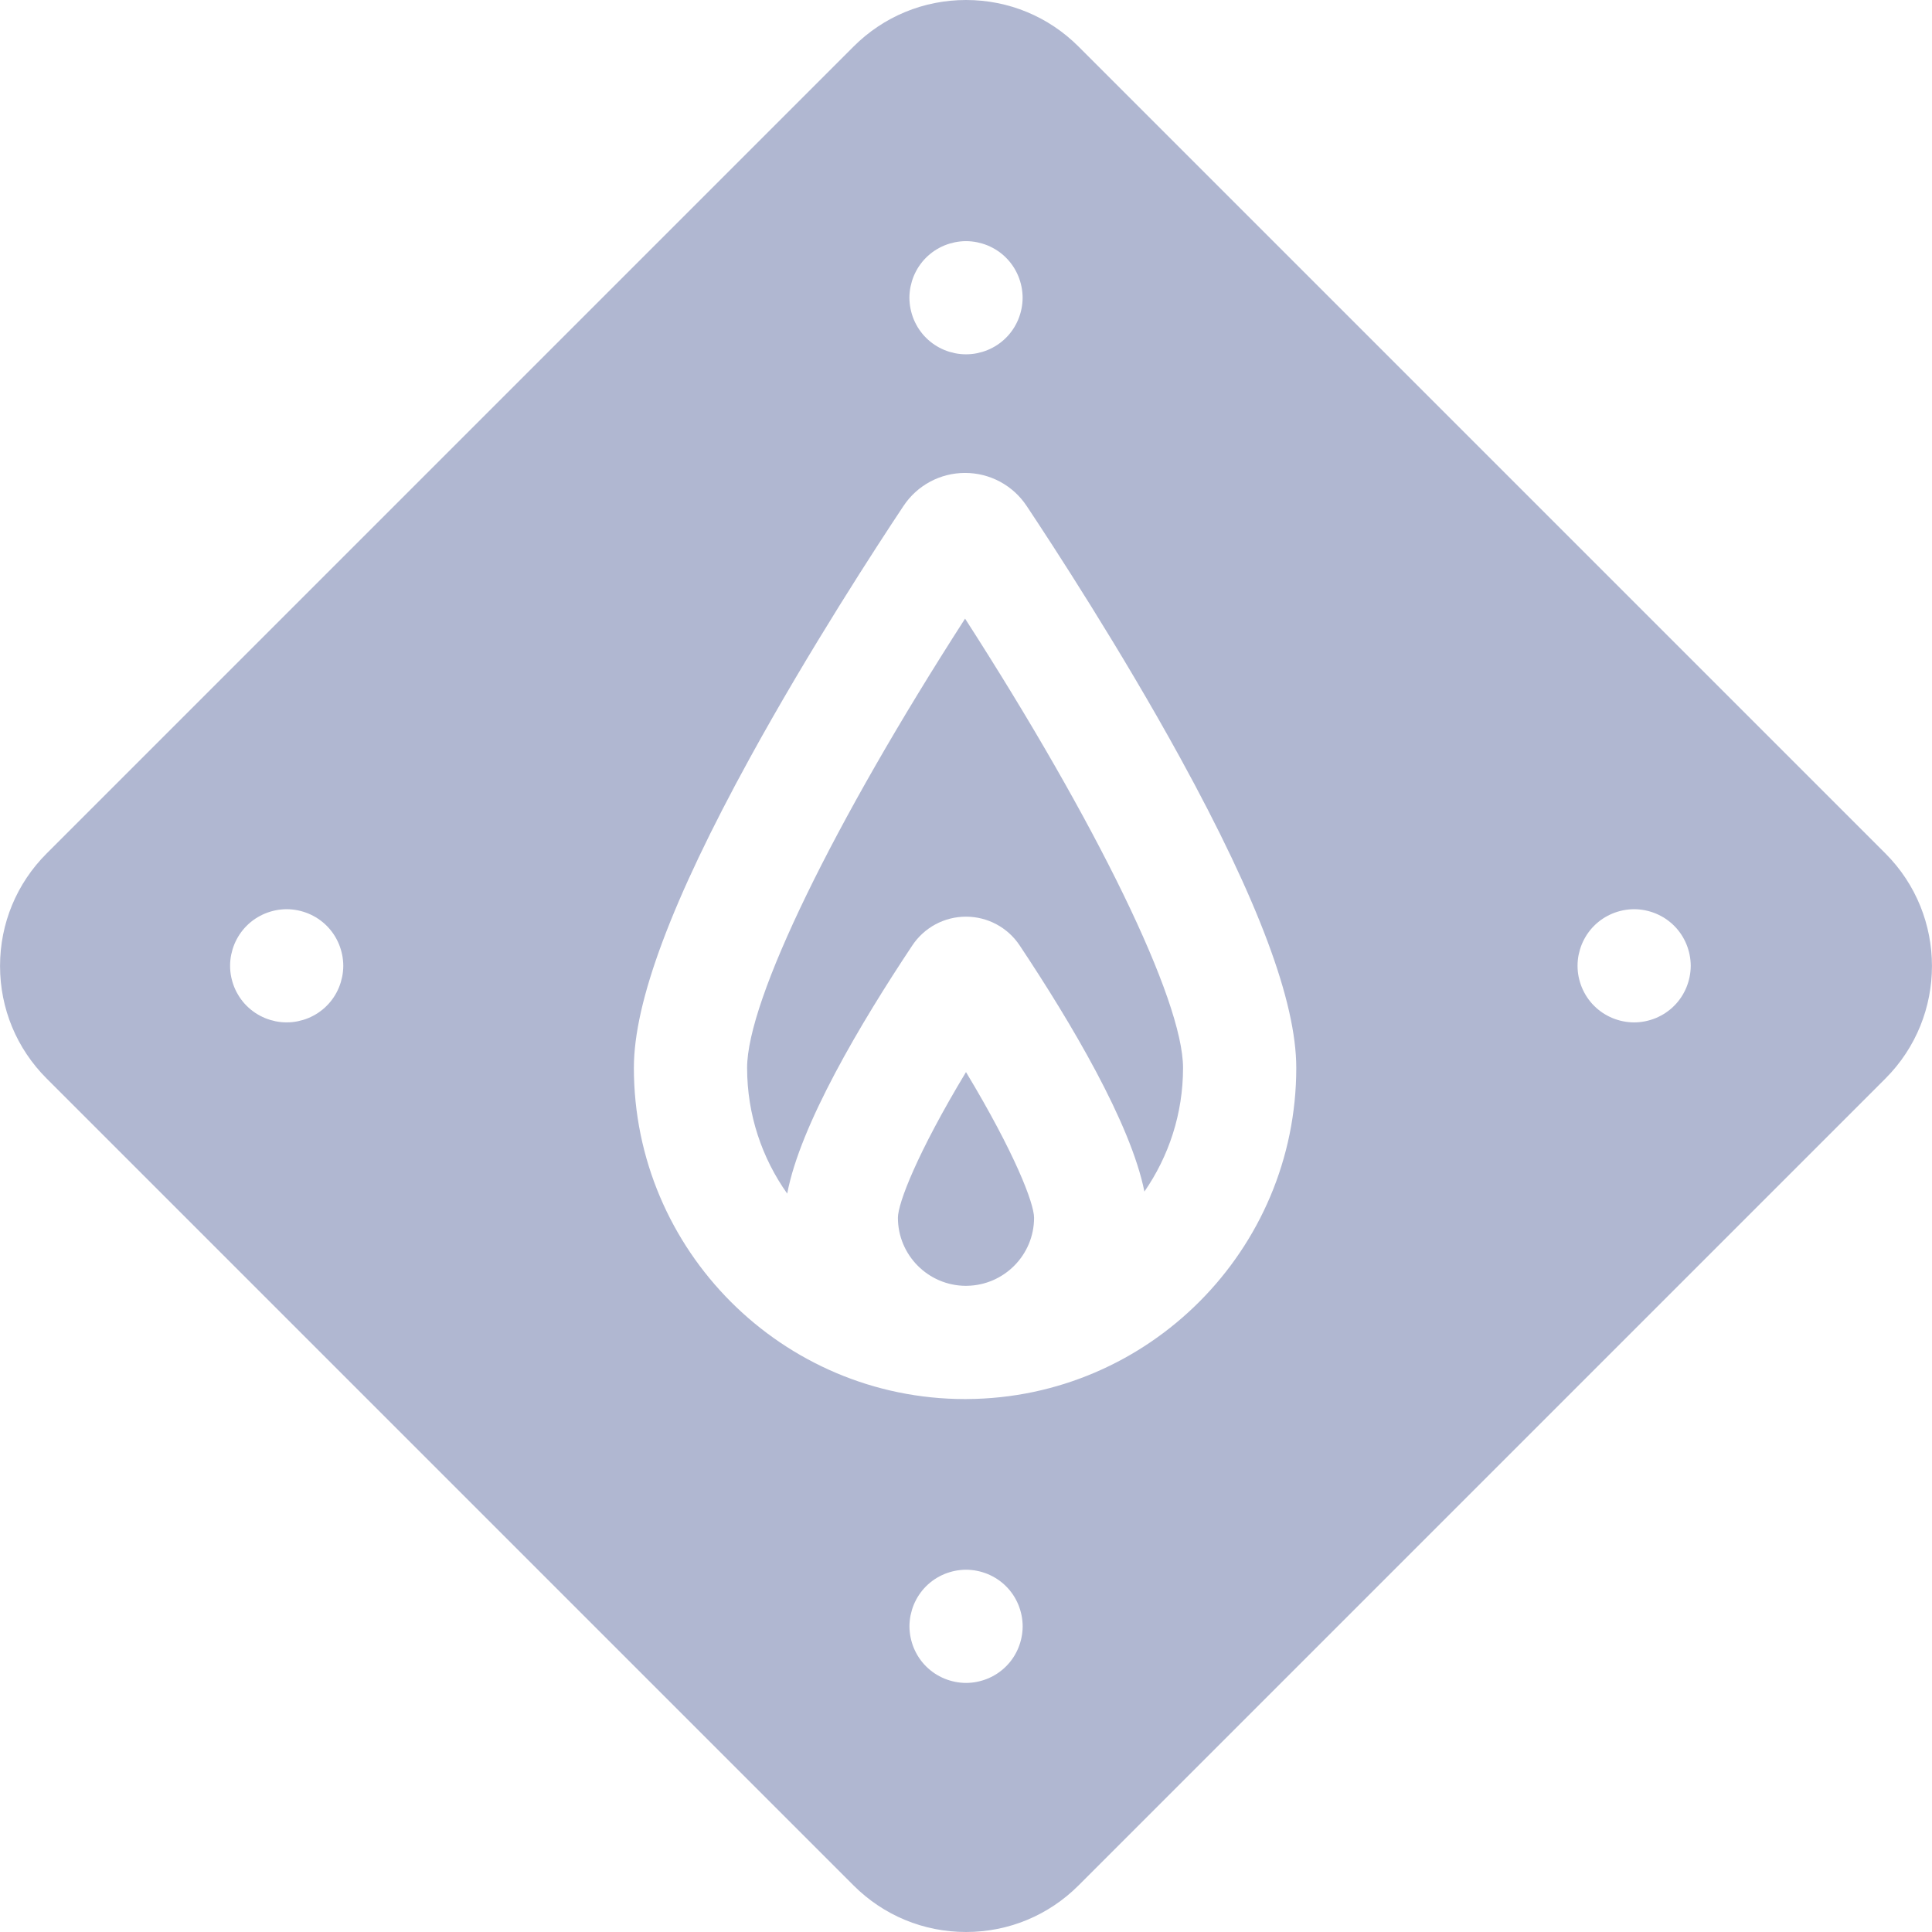 <?xml version="1.0" encoding="iso-8859-1"?>
<!-- Generator: Adobe Illustrator 19.0.0, SVG Export Plug-In . SVG Version: 6.00 Build 0)  -->
<svg xmlns="http://www.w3.org/2000/svg" xmlns:xlink="http://www.w3.org/1999/xlink" version="1.1" id="Capa_1" x="0px" y="0px" viewBox="0 0 512.001 512.001" style="enable-background:new 0 0 512.001 512.001;" xml:space="preserve" width="512px" height="512px">
<g>
	<g>
		<path d="M255.755,163.945c-34.902,54.209-57.763,101.077-57.763,119.052c0,12.406,3.944,23.901,10.627,33.325    c3.412-18.148,19.448-45.175,33.156-65.773c3.174-4.77,8.489-7.619,14.219-7.621c0.002,0,0.004,0,0.005,0    c5.729,0,11.044,2.847,14.221,7.615c13.575,20.397,29.434,47.095,33.06,65.235c6.45-9.32,10.24-20.614,10.24-32.781    C313.518,265.022,290.655,218.153,255.755,163.945z" fill="#b0b7d1"/>
	</g>
</g>
<g>
	<g>
		<path d="M255.999,284.112c-12.963,21.515-18.042,34.782-18.042,38.607c0,9.92,8.05,17.994,17.96,18.039    c0.109,0,0.216-0.007,0.325-0.008c9.835-0.133,17.798-8.164,17.798-18.029C274.04,318.895,268.96,305.628,255.999,284.112z" fill="#b0b7d1"/>
	</g>
</g>
<g>
	<g>
		<path d="M499.656,226.172L285.839,12.355C277.871,4.388,267.279,0,256.011,0c-11.268,0-21.86,4.388-29.827,12.356L12.367,226.172    C4.399,234.14,0.011,244.732,0.011,256s4.388,21.86,12.356,29.828l213.816,213.816c7.967,7.967,18.561,12.356,29.827,12.356    c11.267,0,21.86-4.388,29.828-12.356l213.816-213.816C516.102,269.38,516.102,242.62,499.656,226.172z M241.081,77.428    c0.05-0.49,0.12-0.98,0.22-1.46c0.1-0.47,0.22-0.95,0.36-1.42c0.14-0.47,0.31-0.93,0.489-1.38c0.19-0.45,0.4-0.9,0.631-1.33    c0.229-0.43,0.479-0.86,0.75-1.26c0.279-0.41,0.569-0.81,0.88-1.19c0.31-0.38,0.64-0.75,0.989-1.09    c0.351-0.35,0.71-0.68,1.091-0.99c0.38-0.31,0.779-0.61,1.189-0.88c0.41-0.27,0.83-0.52,1.26-0.75c0.431-0.23,0.88-0.44,1.33-0.63    c0.45-0.18,0.91-0.35,1.38-0.49c0.471-0.14,0.95-0.26,1.42-0.36c0.49-0.1,0.971-0.17,1.461-0.22c0.979-0.1,1.971-0.1,2.95,0    c0.49,0.05,0.98,0.12,1.46,0.22c0.471,0.1,0.95,0.22,1.42,0.36c0.471,0.14,0.931,0.31,1.381,0.49c0.449,0.19,0.899,0.4,1.329,0.63    c0.431,0.23,0.86,0.48,1.261,0.75c0.41,0.27,0.81,0.57,1.189,0.88c0.38,0.31,0.75,0.64,1.09,0.99c0.351,0.34,0.681,0.71,0.99,1.09    c0.311,0.38,0.61,0.78,0.88,1.19c0.271,0.4,0.521,0.83,0.75,1.26c0.23,0.43,0.44,0.88,0.63,1.33c0.181,0.45,0.351,0.91,0.49,1.38    c0.141,0.47,0.271,0.95,0.36,1.42c0.1,0.48,0.17,0.97,0.22,1.46c0.05,0.49,0.08,0.99,0.08,1.47c0,0.49-0.03,0.99-0.08,1.48    c-0.05,0.49-0.12,0.97-0.22,1.46c-0.09,0.47-0.22,0.95-0.36,1.42c-0.14,0.47-0.31,0.93-0.49,1.38c-0.189,0.45-0.399,0.9-0.63,1.33    c-0.229,0.43-0.479,0.86-0.75,1.26c-0.27,0.41-0.569,0.81-0.88,1.19c-0.31,0.38-0.64,0.75-0.99,1.09    c-0.34,0.35-0.71,0.68-1.09,0.99c-0.38,0.31-0.779,0.6-1.189,0.88c-0.4,0.27-0.83,0.52-1.261,0.75    c-0.43,0.23-0.88,0.44-1.329,0.63c-0.45,0.18-0.91,0.35-1.381,0.49c-0.47,0.14-0.949,0.26-1.42,0.36    c-0.479,0.1-0.97,0.17-1.46,0.22c-0.489,0.05-0.989,0.07-1.47,0.07c-0.49,0-0.99-0.02-1.479-0.07    c-0.49-0.05-0.971-0.12-1.461-0.22c-0.47-0.1-0.949-0.22-1.42-0.36c-0.47-0.14-0.93-0.31-1.38-0.49    c-0.45-0.19-0.899-0.4-1.33-0.63c-0.43-0.23-0.85-0.48-1.26-0.75c-0.41-0.28-0.81-0.57-1.189-0.88    c-0.381-0.31-0.74-0.64-1.091-0.99c-0.35-0.34-0.68-0.71-0.989-1.09c-0.311-0.38-0.601-0.78-0.88-1.19    c-0.271-0.4-0.521-0.83-0.75-1.26c-0.23-0.43-0.44-0.88-0.631-1.33c-0.18-0.45-0.35-0.91-0.489-1.38    c-0.141-0.47-0.261-0.95-0.36-1.42c-0.1-0.49-0.17-0.97-0.22-1.46c-0.05-0.49-0.08-0.99-0.08-1.48    C241.001,78.419,241.031,77.918,241.081,77.428z M90.893,257.423c-0.05,0.49-0.12,0.98-0.22,1.46c-0.101,0.47-0.22,0.95-0.36,1.42    c-0.14,0.47-0.31,0.93-0.49,1.38c-0.189,0.45-0.399,0.9-0.63,1.33c-0.229,0.43-0.479,0.86-0.75,1.26    c-0.27,0.41-0.569,0.81-0.88,1.19c-0.31,0.38-0.64,0.75-0.99,1.09c-0.34,0.35-0.71,0.68-1.09,0.99s-0.779,0.6-1.189,0.88    c-0.4,0.27-0.83,0.52-1.261,0.75c-0.43,0.23-0.88,0.44-1.329,0.63c-0.45,0.18-0.91,0.35-1.381,0.49    c-0.47,0.14-0.949,0.26-1.42,0.36c-0.479,0.1-0.97,0.17-1.46,0.22c-0.489,0.05-0.989,0.07-1.47,0.07c-0.49,0-0.99-0.02-1.479-0.07    c-0.49-0.05-0.971-0.12-1.461-0.22c-0.47-0.1-0.949-0.22-1.42-0.36c-0.47-0.14-0.93-0.31-1.38-0.49    c-0.45-0.19-0.899-0.4-1.33-0.63c-0.43-0.23-0.85-0.48-1.26-0.75c-0.41-0.28-0.81-0.57-1.189-0.88    c-0.381-0.31-0.74-0.64-1.091-0.99c-0.35-0.34-0.68-0.71-0.989-1.09c-0.311-0.38-0.601-0.78-0.88-1.19    c-0.261-0.4-0.521-0.83-0.75-1.26c-0.23-0.43-0.44-0.88-0.631-1.33c-0.18-0.45-0.35-0.91-0.489-1.38    c-0.141-0.47-0.261-0.95-0.36-1.42c-0.1-0.48-0.17-0.97-0.22-1.46c-0.05-0.49-0.07-0.99-0.07-1.47c0-0.49,0.021-0.99,0.07-1.48    c0.05-0.49,0.12-0.98,0.22-1.46c0.1-0.47,0.22-0.95,0.36-1.42c0.14-0.47,0.31-0.93,0.489-1.38c0.19-0.45,0.4-0.9,0.631-1.33    c0.229-0.43,0.489-0.86,0.75-1.26c0.279-0.41,0.569-0.81,0.88-1.19c0.31-0.38,0.64-0.74,0.989-1.09    c0.351-0.35,0.71-0.68,1.091-0.99c0.38-0.31,0.779-0.61,1.189-0.88c0.41-0.27,0.83-0.52,1.26-0.75c0.431-0.23,0.88-0.44,1.33-0.63    c0.45-0.18,0.91-0.35,1.38-0.49c0.471-0.14,0.95-0.27,1.42-0.36c0.49-0.1,0.971-0.17,1.461-0.22c0.979-0.1,1.971-0.1,2.95,0    c0.49,0.05,0.98,0.12,1.46,0.22c0.471,0.09,0.95,0.22,1.42,0.36c0.471,0.14,0.931,0.31,1.381,0.49    c0.449,0.19,0.899,0.4,1.329,0.63c0.431,0.23,0.86,0.48,1.261,0.75c0.41,0.27,0.81,0.57,1.189,0.88c0.38,0.31,0.75,0.64,1.09,0.99    c0.351,0.35,0.681,0.71,0.99,1.09c0.311,0.38,0.61,0.78,0.88,1.19c0.271,0.4,0.521,0.83,0.75,1.26c0.23,0.43,0.44,0.88,0.63,1.33    c0.181,0.45,0.351,0.91,0.49,1.38c0.141,0.47,0.26,0.95,0.36,1.42c0.1,0.48,0.17,0.97,0.22,1.46c0.05,0.49,0.08,0.99,0.08,1.48    C90.973,256.433,90.943,256.933,90.893,257.423z M270.938,432.467c-0.05,0.49-0.12,0.98-0.22,1.46c-0.09,0.47-0.22,0.95-0.36,1.42    c-0.14,0.47-0.31,0.93-0.49,1.38c-0.189,0.45-0.399,0.9-0.63,1.33c-0.229,0.43-0.479,0.86-0.75,1.26    c-0.27,0.41-0.569,0.81-0.88,1.19c-0.31,0.38-0.64,0.74-0.99,1.09c-0.34,0.35-0.71,0.68-1.09,0.99    c-0.38,0.31-0.779,0.6-1.189,0.88c-0.4,0.27-0.83,0.52-1.261,0.75c-0.43,0.23-0.88,0.44-1.329,0.63    c-0.45,0.18-0.91,0.35-1.381,0.49c-0.47,0.14-0.949,0.27-1.42,0.36c-0.479,0.1-0.97,0.17-1.46,0.22    c-0.489,0.05-0.989,0.08-1.47,0.08c-0.49,0-0.99-0.03-1.479-0.08c-0.49-0.05-0.971-0.12-1.461-0.22    c-0.47-0.09-0.949-0.22-1.42-0.36c-0.47-0.14-0.93-0.31-1.38-0.49c-0.45-0.19-0.899-0.4-1.33-0.63c-0.43-0.23-0.85-0.48-1.26-0.75    c-0.41-0.28-0.81-0.57-1.189-0.88c-0.381-0.31-0.74-0.64-1.091-0.99c-0.35-0.35-0.68-0.71-0.989-1.09    c-0.311-0.38-0.601-0.78-0.88-1.19c-0.271-0.4-0.521-0.83-0.75-1.26c-0.23-0.43-0.44-0.88-0.631-1.33    c-0.18-0.45-0.35-0.91-0.489-1.38c-0.141-0.47-0.261-0.95-0.36-1.42c-0.1-0.48-0.17-0.97-0.22-1.46    c-0.05-0.49-0.08-0.99-0.08-1.48c0-0.48,0.03-0.98,0.08-1.47c0.05-0.49,0.12-0.98,0.22-1.46c0.1-0.47,0.22-0.95,0.36-1.42    c0.14-0.47,0.31-0.93,0.489-1.38c0.19-0.45,0.4-0.9,0.631-1.33c0.229-0.43,0.479-0.86,0.75-1.26c0.279-0.41,0.569-0.81,0.88-1.19    c0.31-0.38,0.64-0.74,0.989-1.09c0.351-0.35,0.71-0.68,1.091-0.99c0.38-0.31,0.779-0.6,1.189-0.88c0.41-0.27,0.83-0.52,1.26-0.75    c0.431-0.23,0.88-0.44,1.33-0.63c0.45-0.18,0.91-0.35,1.38-0.49c0.471-0.14,0.95-0.27,1.42-0.36c0.49-0.1,0.971-0.17,1.461-0.22    c0.979-0.1,1.97-0.1,2.95,0c0.49,0.05,0.98,0.12,1.46,0.22c0.471,0.09,0.95,0.22,1.42,0.36c0.471,0.14,0.931,0.31,1.381,0.49    c0.449,0.19,0.899,0.4,1.329,0.63c0.431,0.23,0.86,0.48,1.261,0.75c0.41,0.28,0.81,0.57,1.189,0.88c0.38,0.31,0.75,0.64,1.09,0.99    c0.351,0.35,0.681,0.71,0.99,1.09c0.311,0.38,0.61,0.78,0.88,1.19c0.271,0.4,0.521,0.83,0.75,1.26c0.23,0.43,0.44,0.88,0.63,1.33    c0.181,0.45,0.351,0.91,0.49,1.38c0.141,0.47,0.271,0.95,0.36,1.42c0.1,0.48,0.17,0.97,0.22,1.46s0.08,0.99,0.08,1.47    C271.018,431.477,270.989,431.977,270.938,432.467z M256.241,370.762c-0.082,0-0.162,0.006-0.243,0.006    c-0.027,0-0.054-0.002-0.081-0.002c-0.054,0-0.108,0.002-0.162,0.002c-48.397,0-87.771-39.374-87.771-87.771    c0-17.546,10.044-44.389,30.706-82.06c15.837-28.872,33.779-56.38,40.758-66.867c3.64-5.471,9.736-8.738,16.307-8.738    c6.571,0,12.667,3.267,16.308,8.739c6.979,10.485,24.92,37.992,40.757,66.865c20.661,37.67,30.706,64.513,30.706,82.06    C343.526,331.231,304.415,370.499,256.241,370.762z M447.983,257.423c-0.05,0.49-0.12,0.98-0.22,1.46    c-0.09,0.47-0.22,0.95-0.36,1.42c-0.14,0.47-0.31,0.93-0.49,1.38c-0.189,0.45-0.399,0.9-0.63,1.33    c-0.229,0.43-0.479,0.86-0.75,1.26c-0.27,0.41-0.569,0.81-0.88,1.19c-0.31,0.38-0.64,0.75-0.99,1.09    c-0.34,0.35-0.71,0.68-1.09,0.99s-0.779,0.6-1.189,0.88c-0.4,0.27-0.83,0.52-1.261,0.75c-0.43,0.23-0.88,0.44-1.329,0.63    c-0.45,0.18-0.91,0.35-1.381,0.49c-0.47,0.14-0.949,0.27-1.42,0.36c-0.479,0.1-0.97,0.17-1.46,0.22    c-0.489,0.05-0.979,0.08-1.47,0.08c-0.491,0-0.99-0.03-1.479-0.08c-0.48-0.05-0.971-0.12-1.461-0.22    c-0.47-0.09-0.949-0.22-1.42-0.36c-0.47-0.14-0.93-0.31-1.38-0.49c-0.45-0.19-0.899-0.4-1.33-0.63    c-0.43-0.23-0.859-0.48-1.26-0.75c-0.41-0.28-0.81-0.57-1.189-0.88c-0.381-0.31-0.75-0.64-1.091-0.99    c-0.35-0.34-0.68-0.71-0.989-1.09c-0.311-0.38-0.61-0.78-0.88-1.19c-0.271-0.4-0.521-0.83-0.75-1.26    c-0.23-0.43-0.44-0.88-0.631-1.33c-0.18-0.45-0.35-0.91-0.489-1.38c-0.141-0.47-0.261-0.95-0.36-1.42    c-0.1-0.48-0.17-0.97-0.22-1.46c-0.05-0.49-0.07-0.99-0.07-1.47c0-0.49,0.021-0.99,0.07-1.48c0.05-0.49,0.12-0.98,0.22-1.46    c0.1-0.47,0.22-0.95,0.36-1.42c0.14-0.47,0.31-0.93,0.489-1.38c0.19-0.45,0.4-0.9,0.631-1.33c0.229-0.43,0.479-0.86,0.75-1.26    c0.27-0.41,0.569-0.81,0.88-1.19c0.31-0.38,0.64-0.75,0.989-1.09c0.341-0.35,0.71-0.68,1.091-0.99    c0.38-0.31,0.779-0.61,1.189-0.88c0.4-0.27,0.83-0.52,1.26-0.75c0.431-0.23,0.88-0.44,1.33-0.63c0.45-0.18,0.91-0.35,1.38-0.49    c0.471-0.14,0.95-0.27,1.42-0.36c0.49-0.1,0.98-0.17,1.461-0.22c0.979-0.1,1.971-0.1,2.95,0c0.49,0.05,0.98,0.12,1.46,0.22    c0.471,0.09,0.95,0.22,1.42,0.36c0.471,0.14,0.931,0.31,1.381,0.49c0.449,0.19,0.899,0.4,1.329,0.63    c0.431,0.23,0.86,0.48,1.261,0.75c0.41,0.27,0.81,0.57,1.189,0.88c0.38,0.31,0.75,0.64,1.09,0.99c0.351,0.34,0.681,0.71,0.99,1.09    c0.311,0.38,0.61,0.78,0.88,1.19c0.271,0.4,0.521,0.83,0.75,1.26c0.23,0.43,0.44,0.88,0.63,1.33c0.181,0.45,0.351,0.91,0.49,1.38    c0.141,0.47,0.271,0.95,0.36,1.42c0.1,0.48,0.17,0.97,0.22,1.46c0.05,0.49,0.08,0.99,0.08,1.48    C448.063,256.433,448.033,256.933,447.983,257.423z" fill="#b0b7d1"/>
	</g>
</g>
<g>
</g>
<g>
</g>
<g>
</g>
<g>
</g>
<g>
</g>
<g>
</g>
<g>
</g>
<g>
</g>
<g>
</g>
<g>
</g>
<g>
</g>
<g>
</g>
<g>
</g>
<g>
</g>
<g>
</g>
</svg>
